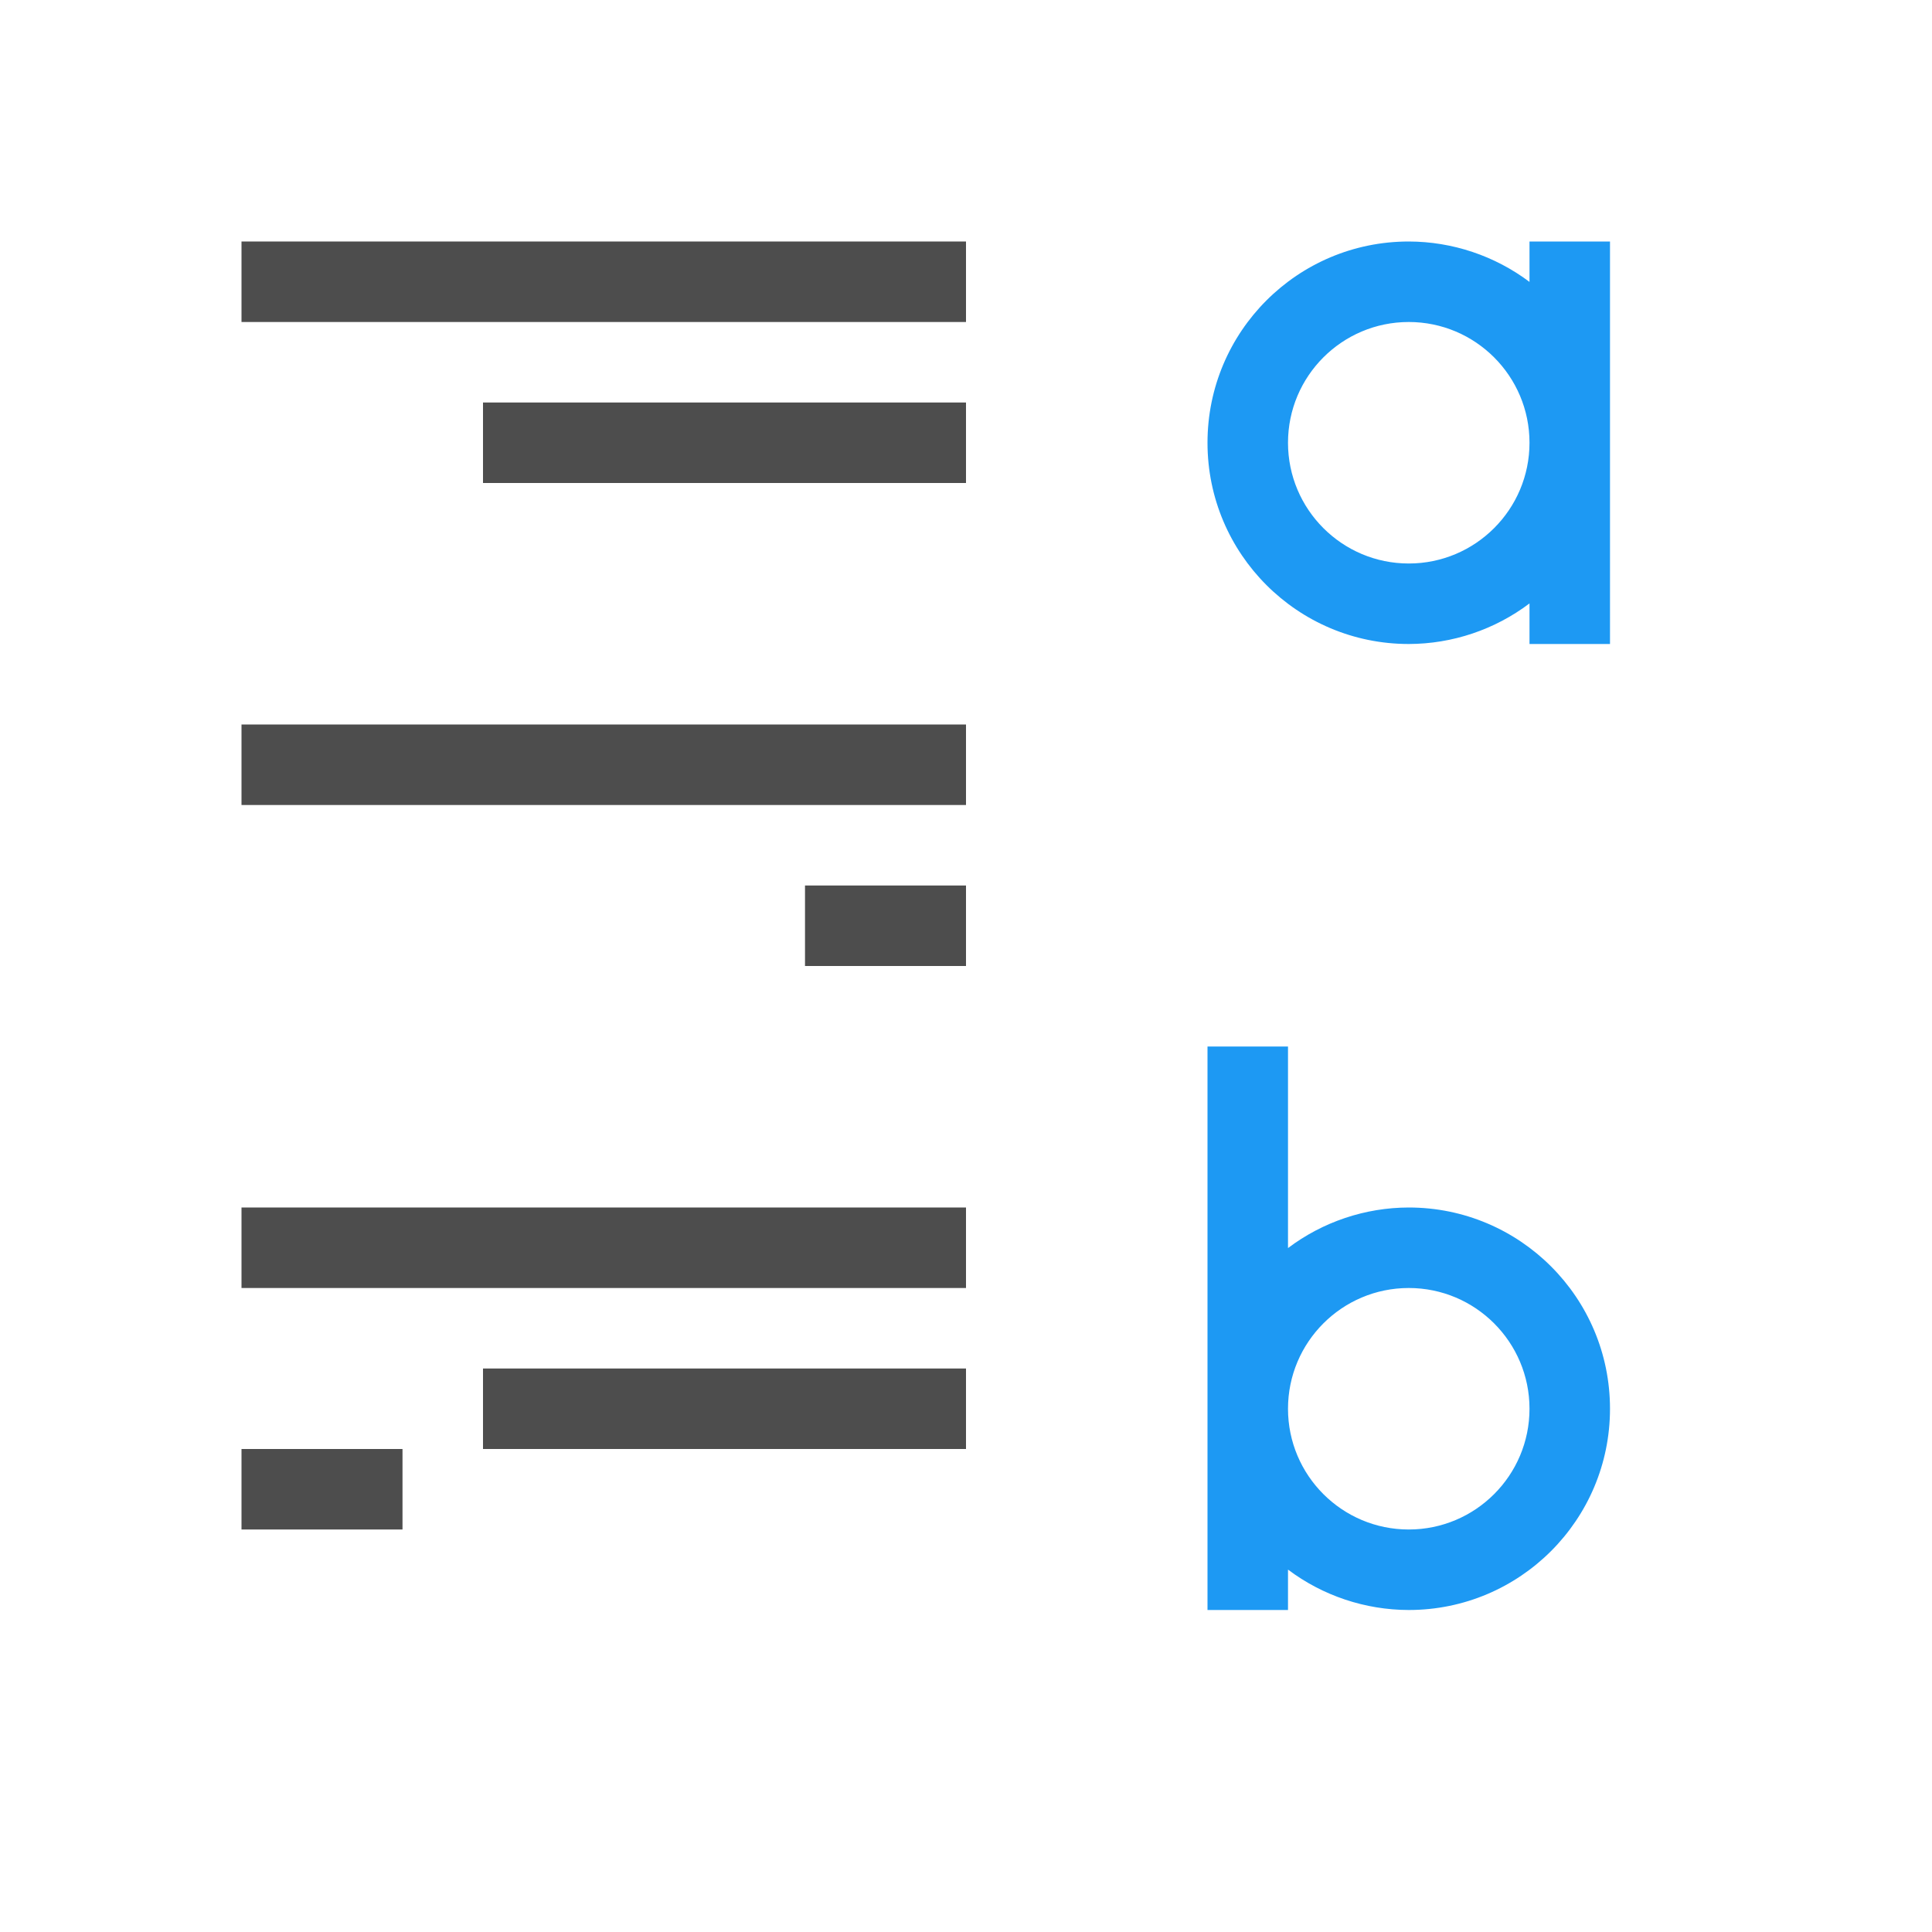 <svg xmlns="http://www.w3.org/2000/svg" viewBox="0 0 24 24">
  <path
     style="fill:#4d4d4d"
     d="M 12,3 V 4 H 3 V 3 Z m 0,2 V 6 H 6 V 5 Z m 0,4 v 1 H 3 V 9 Z m 0,2 v 1 h -2 v -1 z m 0,4 v 1 H 3 v -1 z m 0,2 v 1 H 6 v -1 z m -7,1 v 1 H 3 v -1 z"
     />
  <g
     >
    <path
       d="M 17.5,3 C 16.119,3 15,4.119 15,5.5 15,6.881 16.119,8 17.5,8 18.041,7.999 18.568,7.822 19,7.496 V 8 h 1 V 5.5 3 H 19 V 3.502 C 18.568,3.177 18.041,3.001 17.5,3 Z m 0,1 C 18.328,4 19,4.672 19,5.5 19,6.328 18.328,7 17.5,7 16.672,7 16,6.328 16,5.5 16,4.672 16.672,4 17.5,4 Z"
       style="fill:#1d99f3"
       />
    <path
       d="m 15,13 v 7 h 1 V 19.498 C 16.432,19.823 16.959,19.999 17.5,20 18.881,20 20,18.881 20,17.5 20,16.119 18.881,15 17.5,15 16.959,15.001 16.432,15.178 16,15.504 V 13 Z m 2.5,3 C 18.328,16 19,16.672 19,17.5 19,18.328 18.328,19 17.5,19 16.672,19 16,18.328 16,17.5 16,16.672 16.672,16 17.5,16 Z"
       style="fill:#1d99f3"
       />
  </g>
</svg>
